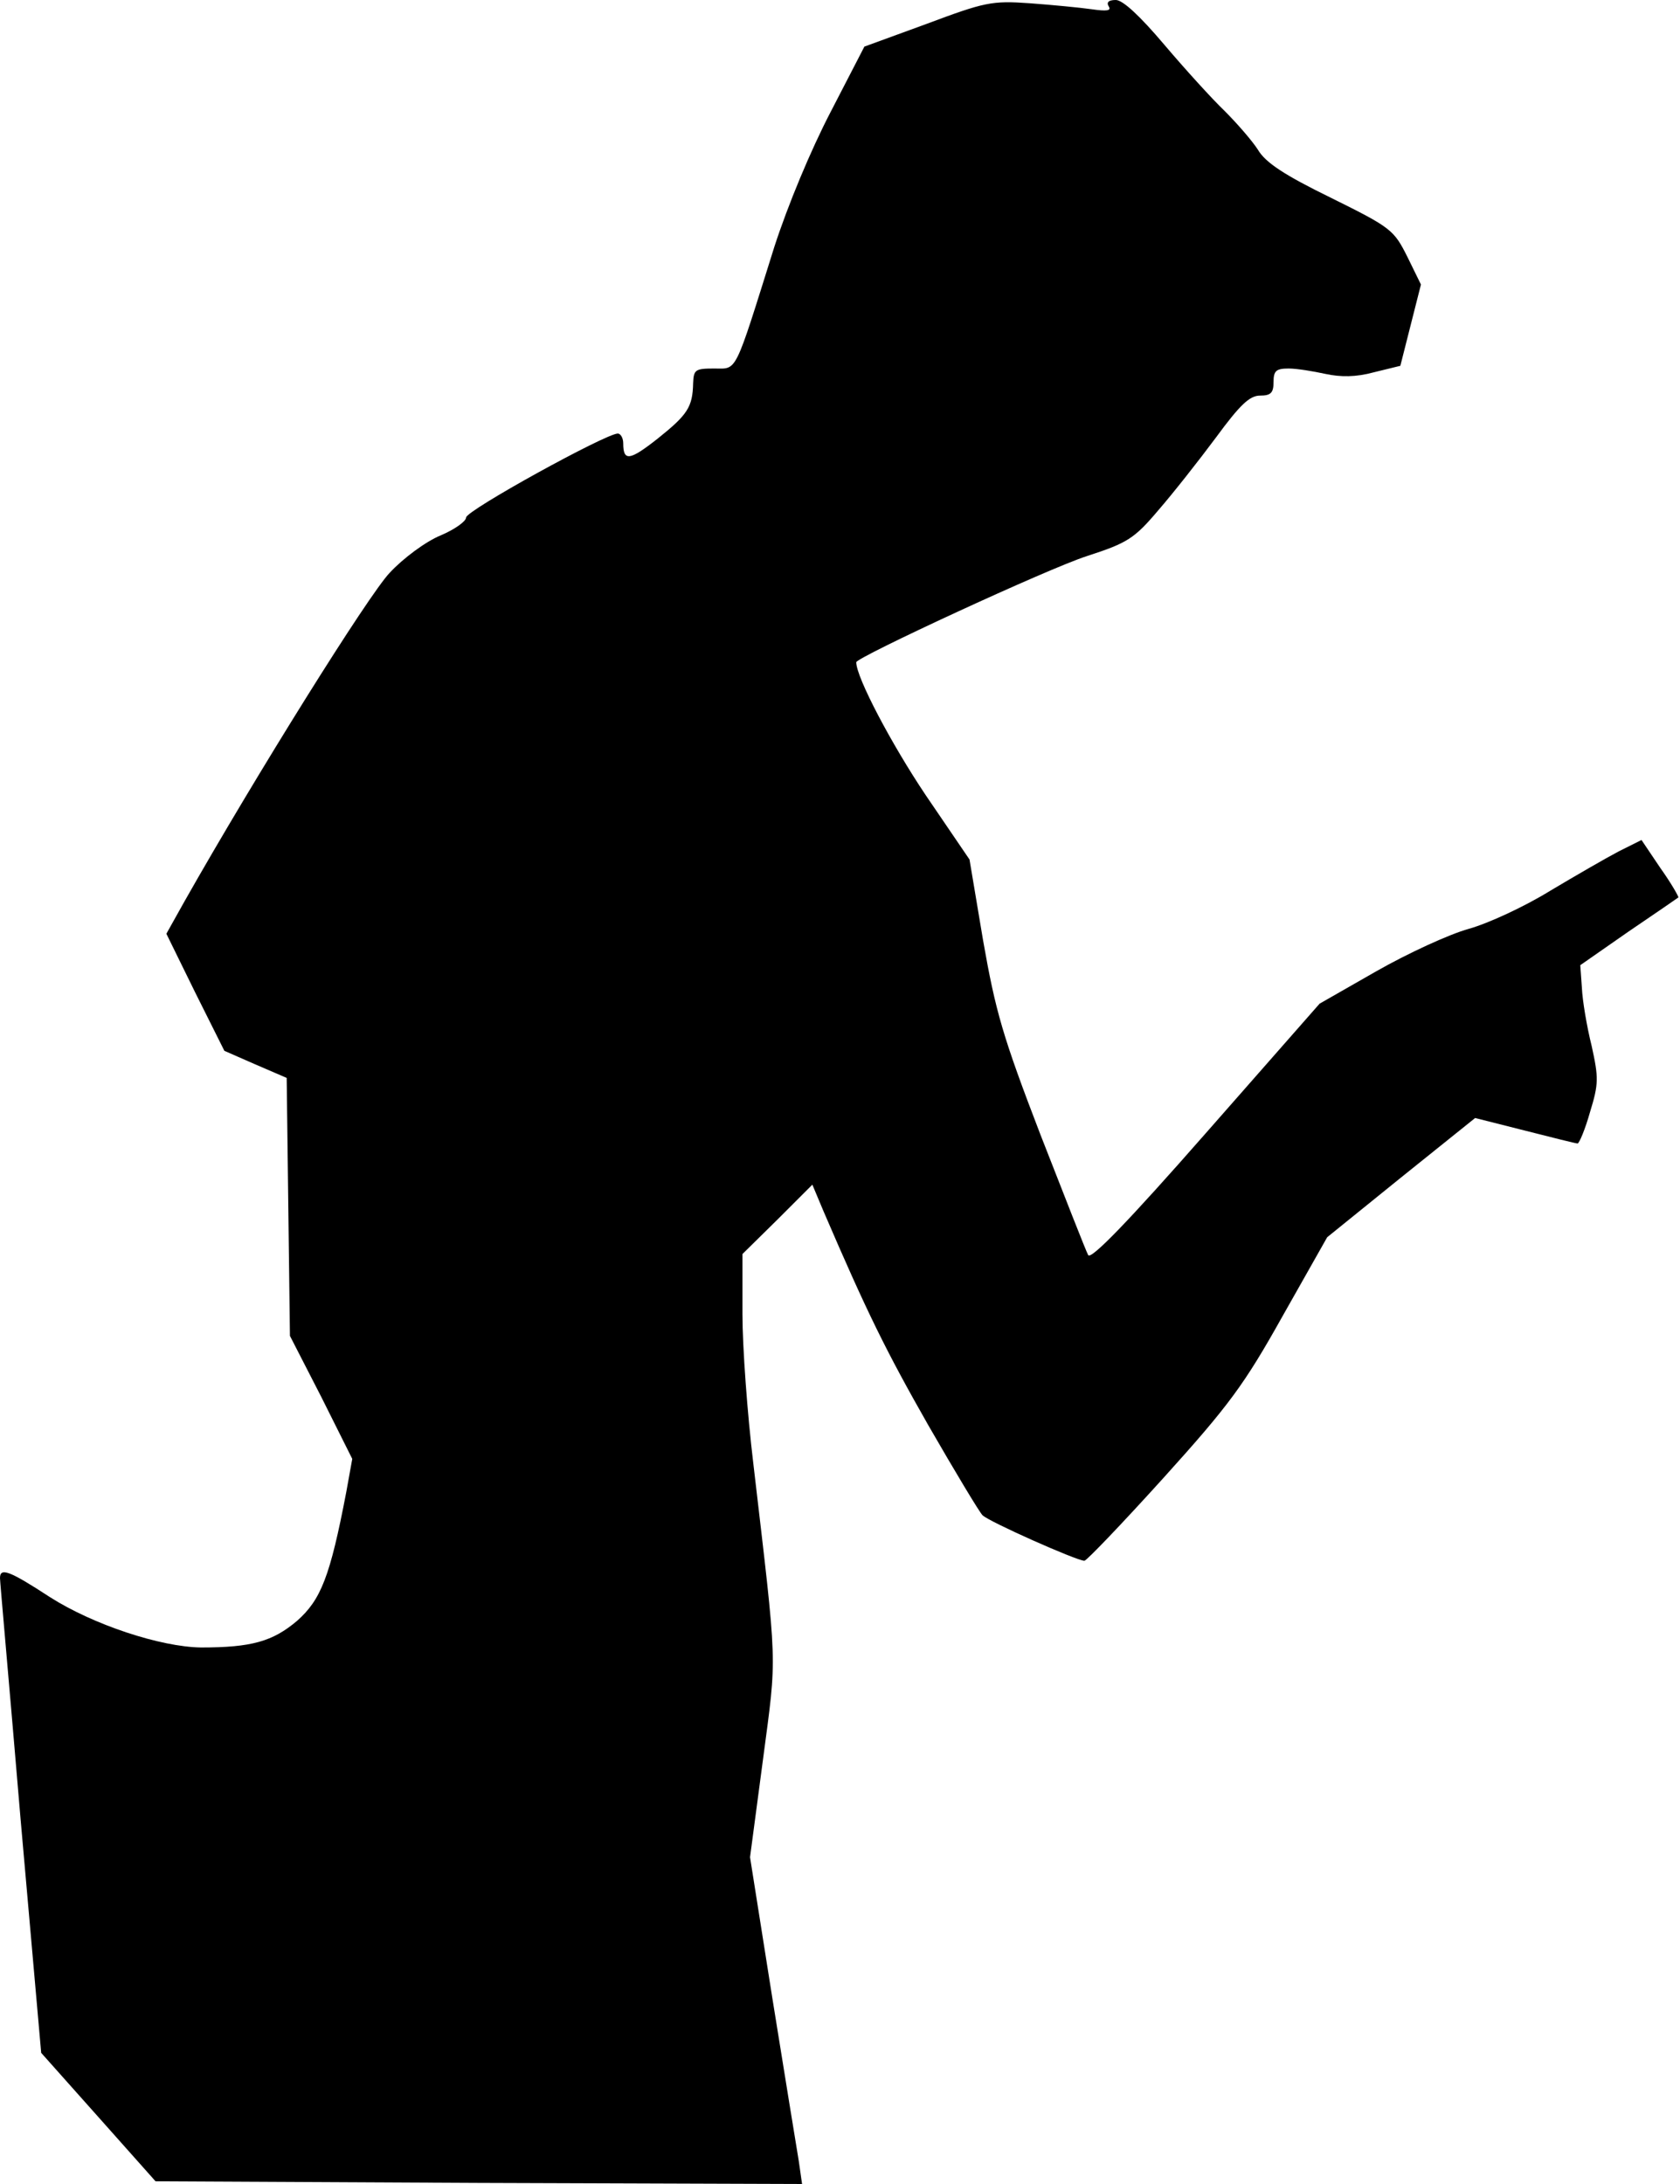 <?xml version="1.0" standalone="no"?>
<!DOCTYPE svg PUBLIC "-//W3C//DTD SVG 20010904//EN"
 "http://www.w3.org/TR/2001/REC-SVG-20010904/DTD/svg10.dtd">
<svg version="1.0" xmlns="http://www.w3.org/2000/svg"
 width="310pt" height="403pt" viewBox="0 0 310 403"
 preserveAspectRatio="xMidYMid meet">
<g transform="translate(0,403) scale(0.1,-0.1)"
fill="#000000" stroke="none">
<path fill="#000000" stroke="none" d="M1710 3986 l-115 -42 -62 -120 c-37
-71 -79 -172 -104 -249 -75 -239 -68 -225 -111 -225 -35 0 -38 -2 -39 -27 -1
-44 -10 -58 -65 -102 -52 -41 -64 -43 -64 -9 0 10 -5 18 -10 18 -22 0 -280
-142 -280 -155 0 -7 -21 -22 -47 -33 -27 -11 -69 -42 -94 -69 -39 -41 -246
-372 -379 -607 l-33 -59 53 -108 54 -108 57 -25 58 -25 3 -238 3 -238 58 -113
57 -114 -11 -61 c-30 -157 -47 -199 -91 -238 -45 -38 -84 -49 -177 -49 -75 1
-199 42 -279 93 -75 49 -92 55 -92 35 0 -7 18 -207 38 -445 l38 -431 106 -119
105 -118 597 -3 596 -2 -6 42 c-4 24 -26 159 -49 302 l-41 259 24 181 c26 198
27 160 -18 546 -11 91 -20 215 -20 275 l0 111 65 64 64 64 21 -50 c80 -186
115 -257 193 -394 49 -85 94 -160 100 -166 12 -12 174 -84 188 -84 4 0 70 69
146 153 121 134 149 172 220 299 l82 145 136 110 137 110 91 -23 c51 -13 95
-24 98 -24 3 0 14 26 23 58 16 52 16 63 3 122 -9 36 -17 84 -18 107 l-3 42 89
62 c50 34 91 62 92 63 1 1 -13 26 -33 54 l-35 52 -42 -21 c-23 -12 -80 -45
-127 -73 -47 -29 -114 -60 -150 -70 -36 -10 -112 -45 -170 -78 l-105 -60 -210
-239 c-143 -163 -212 -234 -217 -225 -4 7 -43 107 -88 222 -70 182 -83 228
-106 359 l-25 149 -81 119 c-63 94 -128 217 -128 245 0 9 354 173 426 196 74
24 87 32 131 84 27 31 75 92 107 135 44 60 62 77 81 77 20 0 25 5 25 25 0 21
5 25 28 25 15 0 45 -5 68 -10 28 -6 56 -6 89 3 l49 12 19 75 19 75 -25 51
c-25 50 -30 54 -141 109 -86 42 -121 65 -135 89 -11 17 -39 49 -61 71 -23 22
-73 77 -112 123 -44 52 -76 82 -89 82 -13 0 -18 -4 -13 -12 5 -8 -4 -9 -32 -5
-21 3 -73 8 -114 11 -70 5 -83 2 -190 -38z"/>
</g>
</svg>
